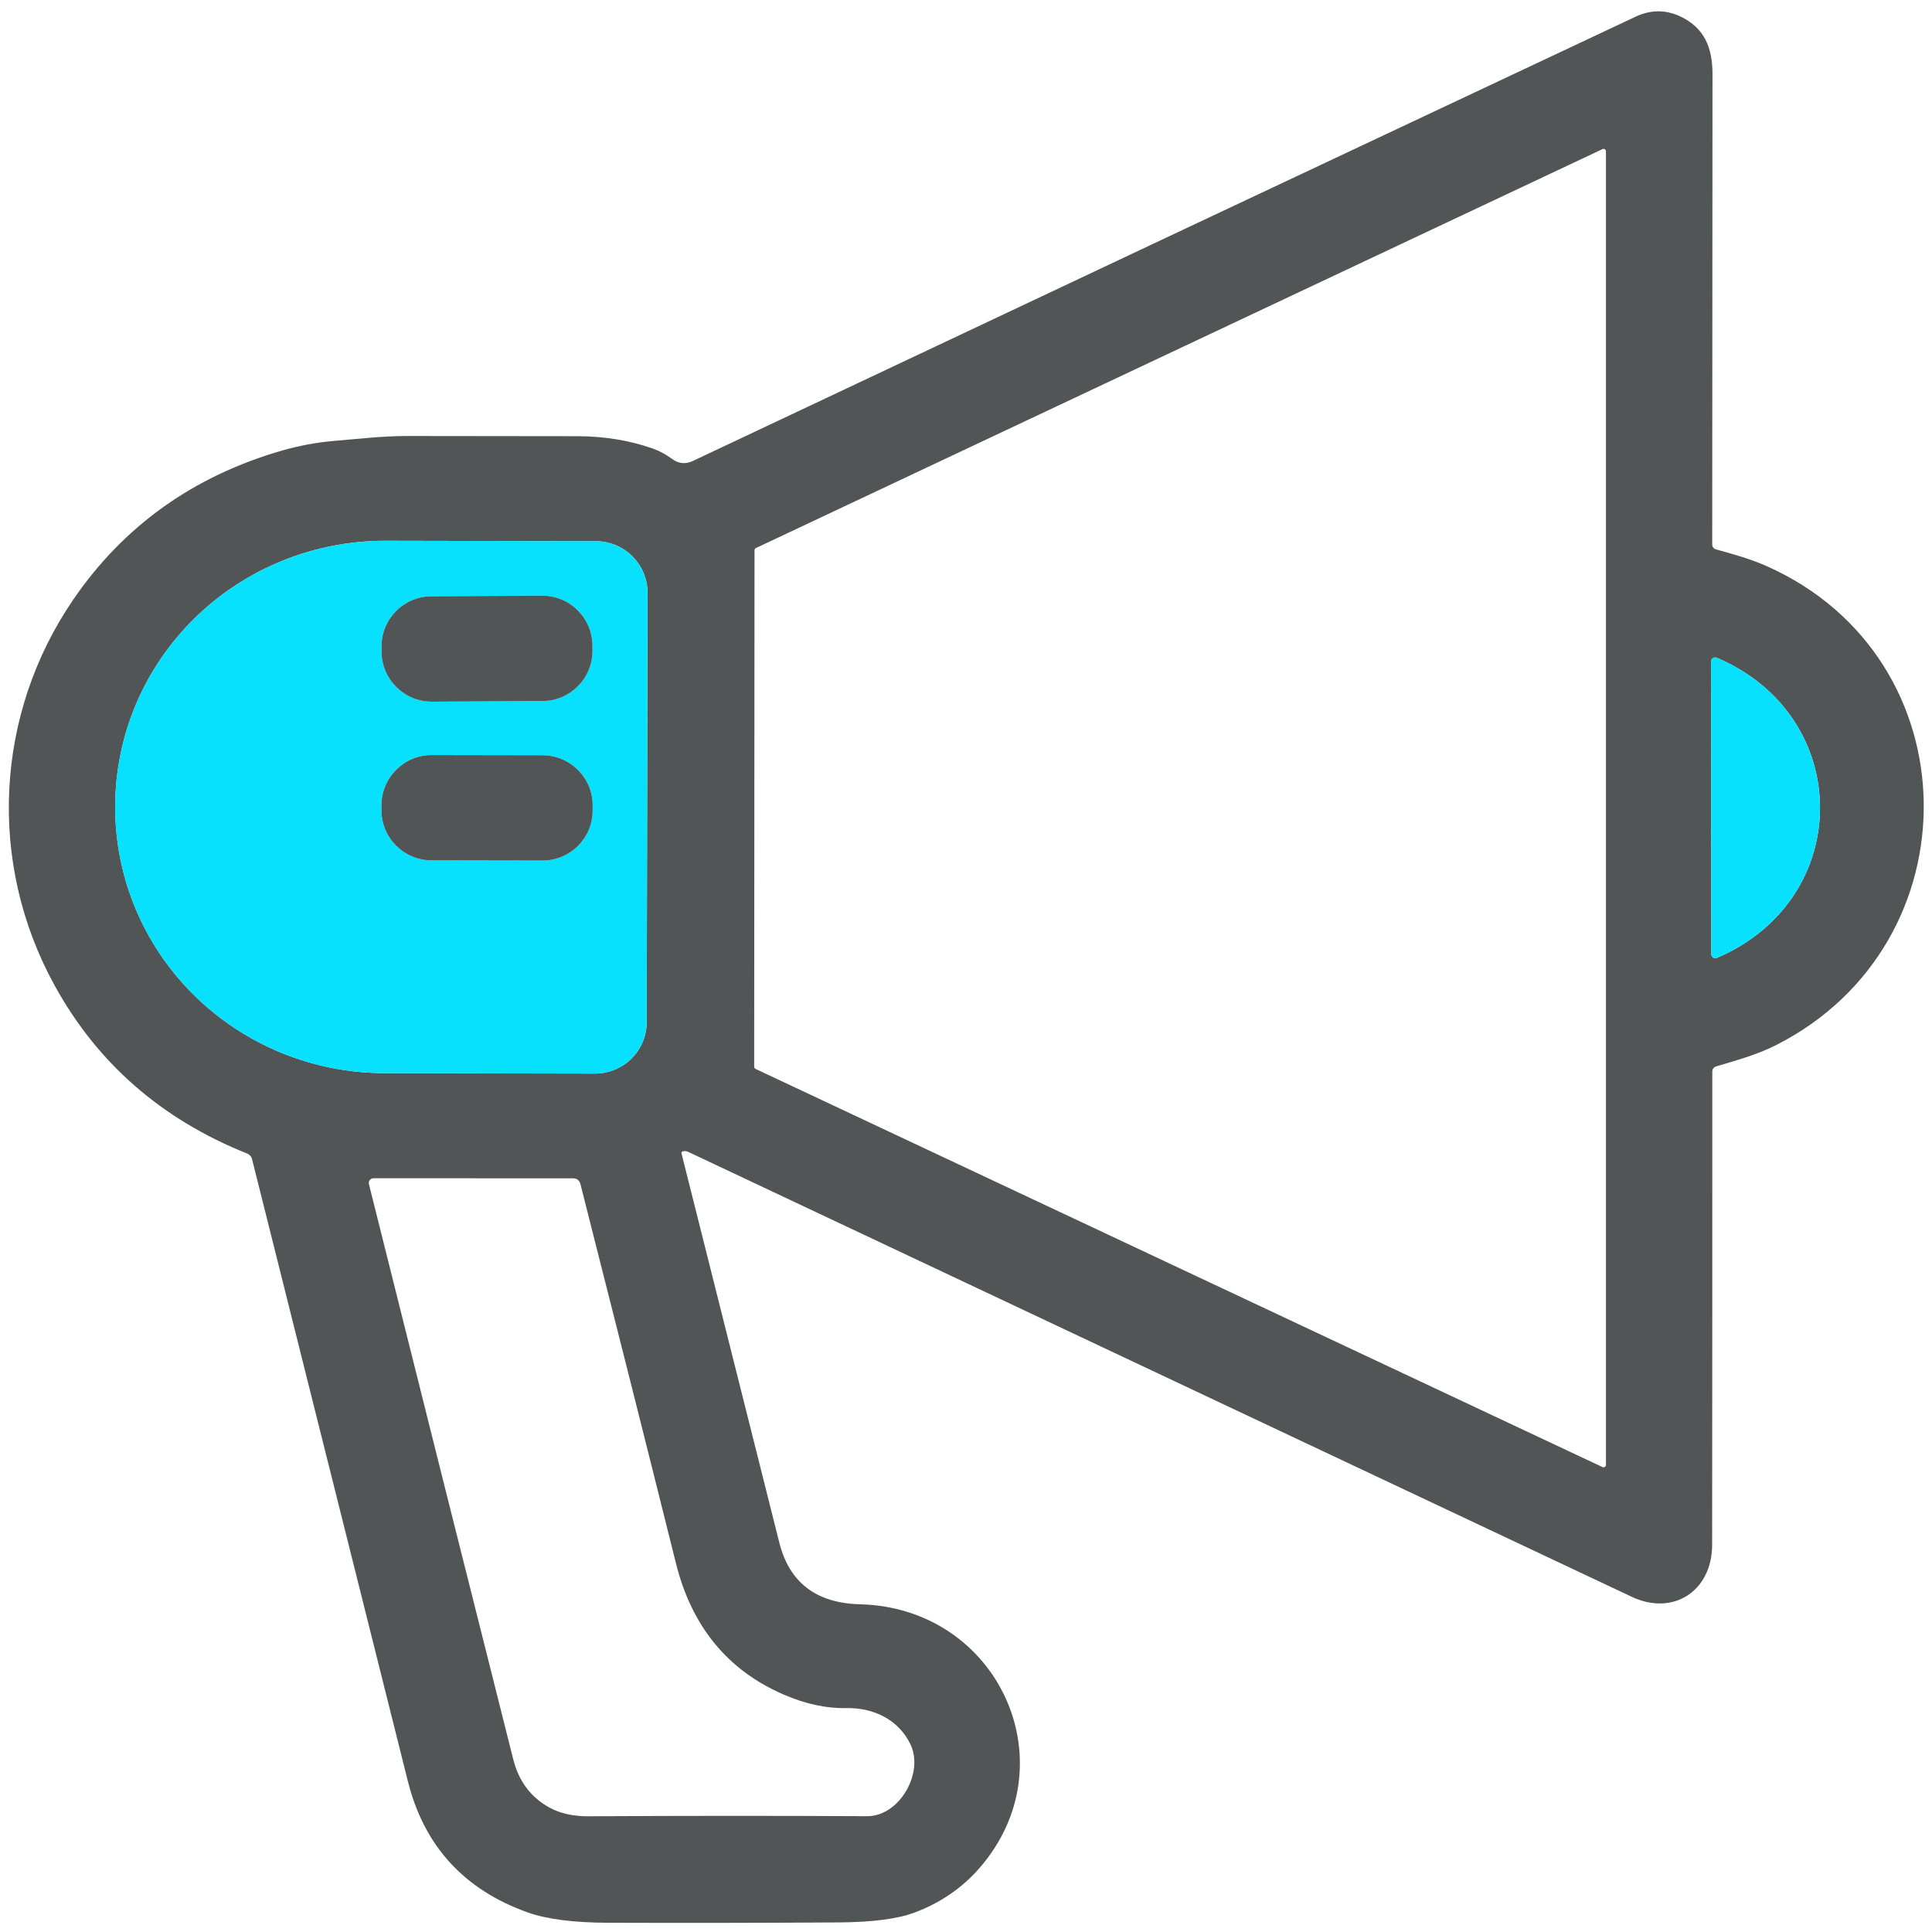 <svg width="50" height="50" viewBox="0 0 50 50" fill="none" xmlns="http://www.w3.org/2000/svg">
<g clip-path="url(#clip0_611_971)">
<path d="M17.665 29.799C17.655 29.802 17.646 29.809 17.641 29.819C17.636 29.828 17.634 29.839 17.637 29.85C18.483 33.218 19.327 36.577 20.169 39.925C20.43 40.959 21.127 41.49 22.259 41.519C25.847 41.608 27.7 45.657 25.342 48.353C24.892 48.867 24.333 49.248 23.665 49.498C23.227 49.662 22.57 49.747 21.693 49.752C19.651 49.765 17.666 49.768 15.739 49.761C14.847 49.758 14.156 49.669 13.665 49.496C12.011 48.909 10.975 47.775 10.555 46.096C9.219 40.754 7.875 35.388 6.523 29.998C6.515 29.966 6.5 29.936 6.477 29.911C6.455 29.886 6.427 29.866 6.396 29.854C4.181 28.968 2.521 27.518 1.413 25.503C-0.337 22.322 -0.125 18.472 1.896 15.517C3.205 13.607 5.008 12.32 7.307 11.658C7.748 11.532 8.195 11.449 8.646 11.411C9.27 11.359 9.889 11.284 10.534 11.284C12.034 11.284 13.504 11.286 14.945 11.289C15.652 11.291 16.306 11.399 16.906 11.613C17.071 11.672 17.229 11.758 17.38 11.869C17.555 12 17.737 12.021 17.926 11.932C26.015 8.112 34.148 4.279 42.324 0.434C42.718 0.248 43.107 0.246 43.492 0.428C44.127 0.73 44.319 1.258 44.319 1.918C44.315 6.194 44.313 10.25 44.312 14.085C44.312 14.155 44.345 14.199 44.412 14.218C44.861 14.343 45.289 14.46 45.726 14.653C51.058 17.029 51.137 24.418 45.973 27.043C45.474 27.298 44.952 27.437 44.42 27.597C44.349 27.619 44.314 27.667 44.314 27.74C44.315 31.823 44.314 35.903 44.31 39.981C44.308 41.179 43.301 41.829 42.231 41.326C34.005 37.449 25.866 33.611 17.814 29.812C17.765 29.788 17.715 29.784 17.665 29.799ZM41.562 3.916C41.562 3.906 41.559 3.895 41.554 3.886C41.549 3.877 41.542 3.869 41.533 3.863C41.524 3.857 41.514 3.854 41.504 3.853C41.493 3.852 41.482 3.854 41.473 3.859L19.564 14.183C19.553 14.188 19.543 14.196 19.537 14.206C19.53 14.216 19.527 14.228 19.527 14.24L19.518 27.606C19.518 27.618 19.522 27.63 19.528 27.64C19.535 27.651 19.544 27.659 19.555 27.664L41.473 37.968C41.482 37.973 41.493 37.975 41.504 37.974C41.514 37.973 41.524 37.97 41.533 37.964C41.542 37.958 41.549 37.95 41.554 37.941C41.559 37.932 41.562 37.922 41.562 37.911V3.916ZM16.737 26.453L16.758 15.341C16.758 15.166 16.724 14.993 16.657 14.831C16.59 14.669 16.491 14.522 16.367 14.398C16.243 14.274 16.096 14.176 15.934 14.109C15.772 14.042 15.598 14.007 15.422 14.007L9.973 13.996C9.056 13.995 8.148 14.171 7.301 14.515C6.454 14.86 5.683 15.365 5.034 16.003C4.385 16.64 3.87 17.398 3.517 18.232C3.165 19.066 2.983 19.96 2.982 20.864V20.881C2.978 22.706 3.71 24.457 5.017 25.75C6.324 27.042 8.097 27.77 9.948 27.773L15.398 27.784C15.573 27.784 15.747 27.75 15.909 27.683C16.072 27.616 16.22 27.518 16.344 27.395C16.468 27.271 16.567 27.124 16.634 26.963C16.702 26.801 16.736 26.628 16.737 26.453ZM44.433 24.791C47.999 23.266 47.985 18.533 44.431 17.023C44.415 17.016 44.397 17.013 44.379 17.014C44.362 17.016 44.345 17.022 44.33 17.032C44.316 17.041 44.303 17.054 44.295 17.07C44.287 17.085 44.282 17.102 44.282 17.12L44.289 24.697C44.289 24.714 44.294 24.73 44.302 24.745C44.31 24.76 44.321 24.773 44.336 24.782C44.35 24.791 44.366 24.797 44.383 24.799C44.4 24.8 44.417 24.797 44.433 24.791ZM20.286 43.857C18.832 43.23 17.901 42.095 17.492 40.453C16.651 37.081 15.827 33.812 15.022 30.646C14.996 30.545 14.931 30.495 14.826 30.495L9.667 30.493C9.648 30.493 9.63 30.497 9.613 30.505C9.596 30.513 9.582 30.525 9.57 30.54C9.559 30.554 9.551 30.571 9.547 30.59C9.543 30.608 9.543 30.627 9.548 30.645C10.831 35.782 12.076 40.743 13.282 45.528C13.423 46.09 13.73 46.504 14.202 46.77C14.484 46.929 14.825 47.007 15.225 47.005C17.75 46.991 20.155 46.991 22.44 47.003C23.277 47.009 23.922 45.88 23.56 45.138C23.247 44.496 22.6 44.191 21.899 44.205C21.385 44.216 20.848 44.1 20.286 43.857Z" fill="#525555"/>
<path d="M16.736 26.453C16.735 26.628 16.701 26.801 16.633 26.962C16.566 27.124 16.467 27.271 16.343 27.394C16.218 27.518 16.071 27.616 15.909 27.683C15.746 27.75 15.572 27.784 15.397 27.784L9.947 27.773C8.096 27.77 6.322 27.042 5.016 25.749C3.709 24.457 2.977 22.706 2.98 20.881V20.864C2.982 19.96 3.164 19.066 3.516 18.232C3.869 17.398 4.384 16.64 5.033 16.003C5.682 15.365 6.453 14.859 7.3 14.515C8.147 14.171 9.055 13.995 9.972 13.996L15.421 14.007C15.597 14.007 15.771 14.041 15.933 14.109C16.095 14.176 16.242 14.274 16.366 14.398C16.49 14.522 16.589 14.669 16.656 14.831C16.723 14.993 16.757 15.166 16.757 15.341L16.736 26.453ZM15.332 16.705C15.331 16.535 15.296 16.366 15.23 16.209C15.164 16.052 15.067 15.91 14.946 15.79C14.824 15.671 14.68 15.576 14.522 15.512C14.364 15.447 14.195 15.415 14.024 15.415L11.167 15.43C10.822 15.432 10.492 15.57 10.25 15.815C10.007 16.059 9.872 16.39 9.874 16.733L9.874 16.869C9.875 17.039 9.91 17.208 9.976 17.365C10.042 17.522 10.139 17.664 10.26 17.784C10.381 17.904 10.525 17.998 10.684 18.062C10.842 18.127 11.011 18.16 11.182 18.159L14.038 18.144C14.383 18.142 14.713 18.004 14.956 17.759C15.199 17.515 15.334 17.184 15.332 16.841L15.332 16.705ZM15.337 20.842C15.338 20.672 15.304 20.504 15.239 20.347C15.174 20.19 15.079 20.047 14.958 19.926C14.838 19.806 14.695 19.71 14.537 19.645C14.38 19.58 14.211 19.546 14.04 19.546L11.173 19.541C11.003 19.54 10.834 19.573 10.676 19.638C10.518 19.703 10.375 19.798 10.254 19.918C10.133 20.038 10.037 20.181 9.972 20.338C9.906 20.495 9.873 20.663 9.872 20.833L9.872 20.969C9.872 21.139 9.905 21.307 9.97 21.464C10.035 21.621 10.13 21.764 10.251 21.885C10.371 22.005 10.514 22.101 10.672 22.166C10.829 22.231 10.998 22.265 11.169 22.265L14.036 22.27C14.206 22.271 14.375 22.238 14.533 22.173C14.691 22.108 14.834 22.013 14.955 21.893C15.076 21.773 15.172 21.63 15.237 21.473C15.303 21.317 15.337 21.148 15.337 20.978L15.337 20.842Z" fill="#08E1FE"/>
<path d="M14.024 15.416L11.168 15.431C10.45 15.434 9.87 16.018 9.874 16.734L9.875 16.869C9.878 17.585 10.464 18.163 11.182 18.159L14.039 18.144C14.757 18.14 15.336 17.557 15.333 16.841L15.332 16.705C15.328 15.989 14.743 15.412 14.024 15.416Z" fill="#525555"/>
<path d="M44.43 17.022C47.984 18.533 47.998 23.266 44.432 24.791C44.416 24.797 44.399 24.8 44.382 24.798C44.365 24.797 44.349 24.791 44.335 24.782C44.321 24.772 44.309 24.76 44.301 24.745C44.293 24.73 44.288 24.713 44.288 24.697L44.281 17.12C44.281 17.102 44.286 17.085 44.294 17.07C44.302 17.054 44.315 17.041 44.329 17.031C44.344 17.021 44.361 17.016 44.378 17.014C44.396 17.012 44.414 17.015 44.43 17.022Z" fill="#08E1FE"/>
<path d="M14.041 19.546L11.174 19.541C10.457 19.54 9.874 20.119 9.873 20.834L9.872 20.969C9.871 21.684 10.452 22.265 11.169 22.266L14.036 22.271C14.754 22.272 15.336 21.694 15.338 20.979L15.338 20.843C15.339 20.128 14.758 19.548 14.041 19.546Z" fill="#525555"/>
</g>
<defs>
<clipPath id="clip0_611_971">
<rect width="50" height="50" fill="white"/>
</clipPath>
</defs>
</svg>
